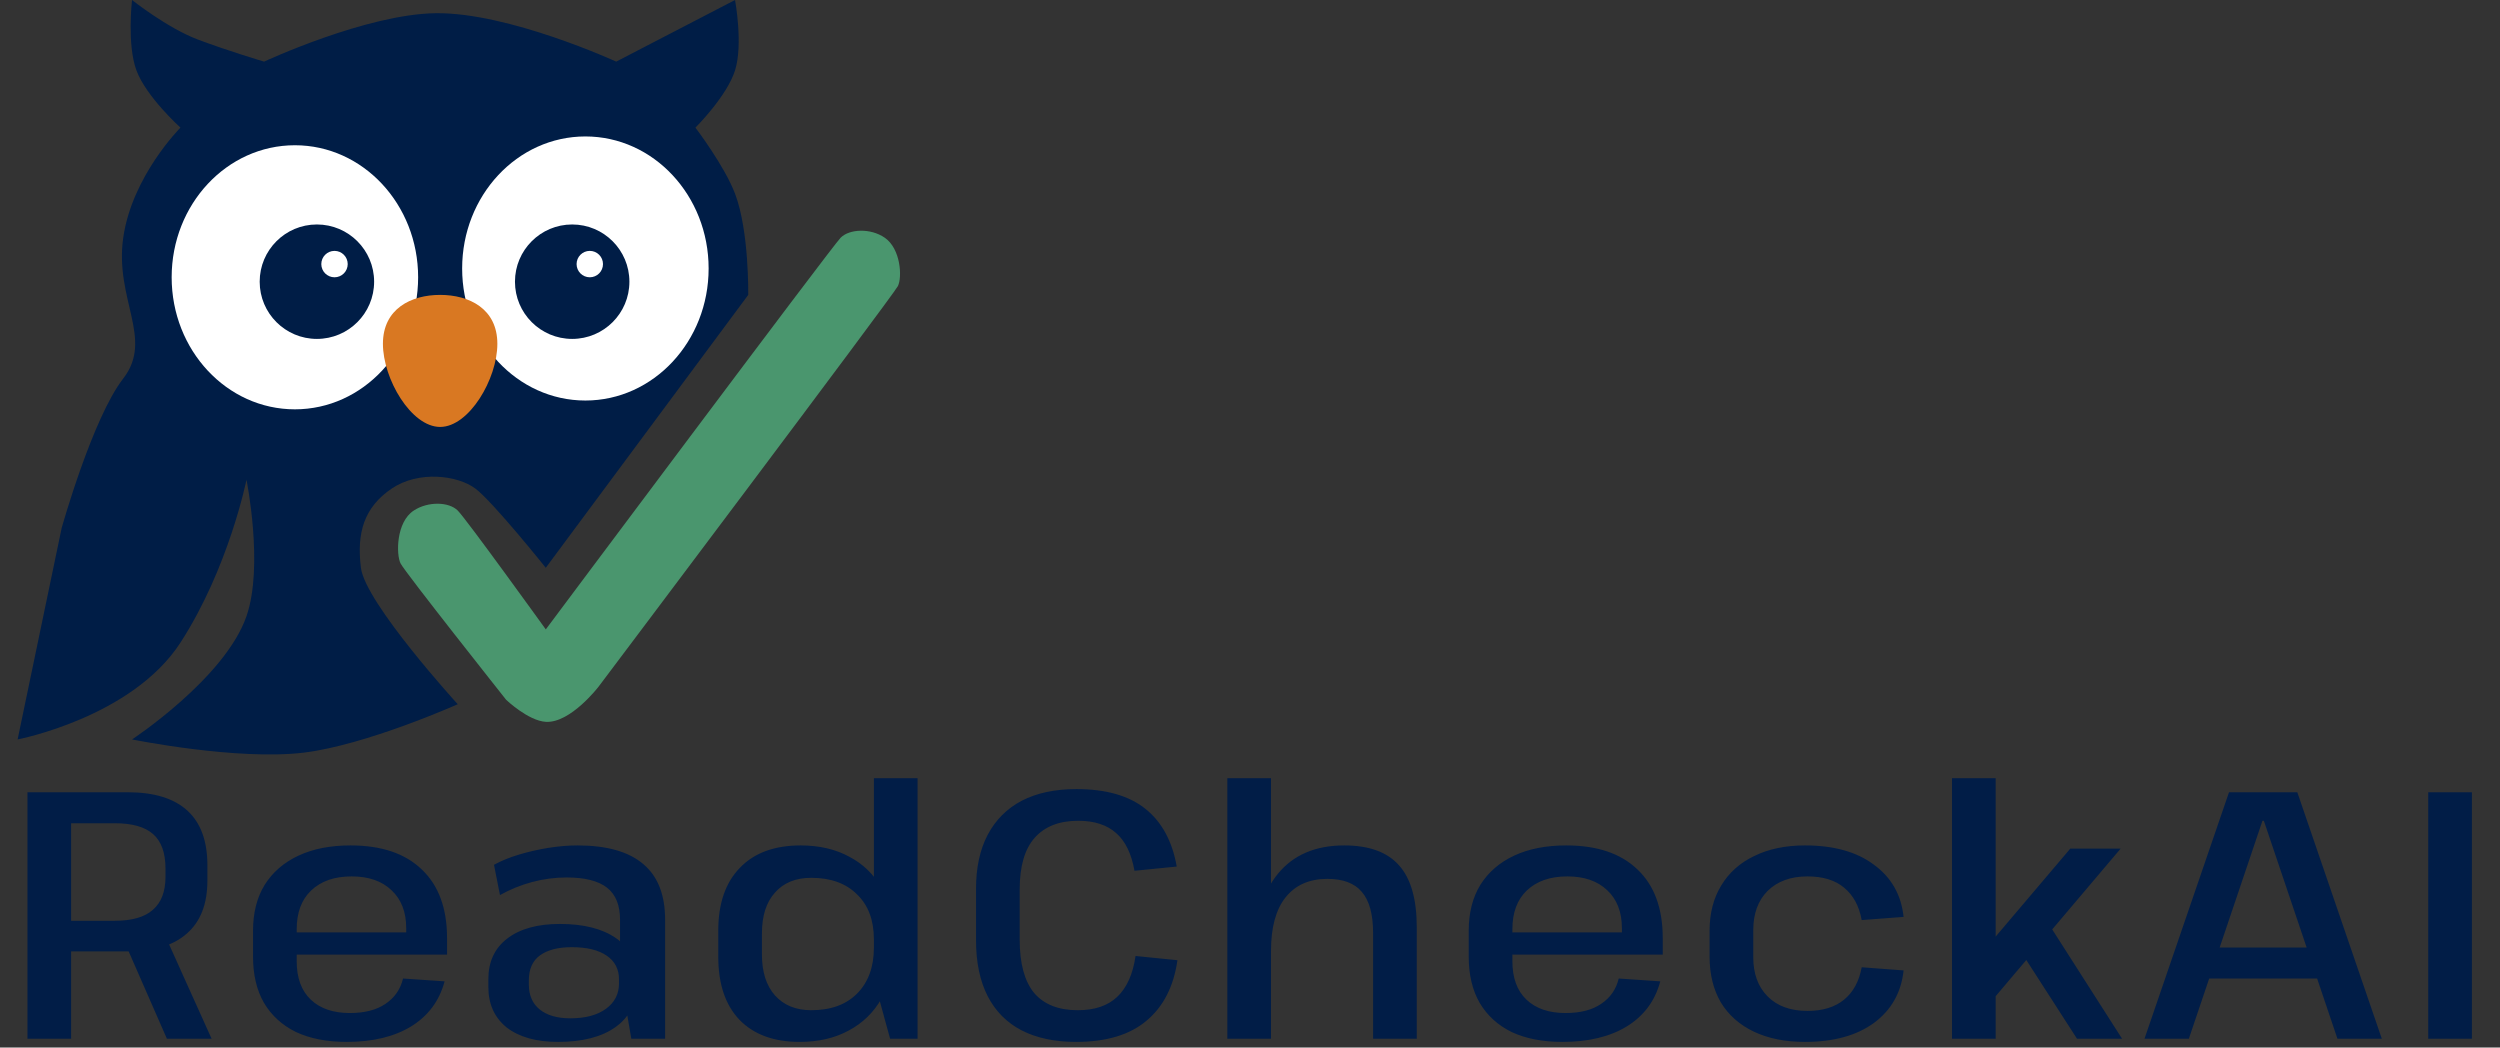 <svg width="284" height="119" viewBox="0 0 284 119" fill="none" xmlns="http://www.w3.org/2000/svg">
<rect x="0" y="0" width="284" height="119" fill="#333333" stroke="none"/>
<path d="M3.12 90H14.52C17.507 90 19.76 90.693 21.28 92.08C22.8 93.467 23.56 95.533 23.56 98.28V100.04C23.56 102.68 22.787 104.68 21.24 106.04C19.72 107.4 17.48 108.08 14.52 108.08H7.84V104.6H13.04C14.987 104.6 16.427 104.187 17.36 103.36C18.32 102.533 18.8 101.28 18.8 99.6V98.68C18.8 96.893 18.333 95.587 17.4 94.76C16.467 93.933 15.013 93.52 13.04 93.52H6.96L8.08 92.24V118H3.12V90ZM14.16 107.04L19.08 107L24.04 118H18.96L14.16 107.04ZM39.385 118.36C37.145 118.36 35.225 117.987 33.625 117.24C32.052 116.467 30.838 115.36 29.985 113.92C29.158 112.48 28.745 110.733 28.745 108.68V105.72C28.745 103.693 29.185 101.96 30.065 100.52C30.972 99.08 32.252 97.973 33.905 97.2C35.558 96.427 37.532 96.04 39.825 96.04C43.345 96.04 46.052 96.96 47.945 98.8C49.838 100.613 50.785 103.2 50.785 106.56V108.44H32.785V105.92H46.865L46.145 106.92V105.44C46.145 103.6 45.585 102.16 44.465 101.12C43.372 100.08 41.865 99.56 39.945 99.56C37.998 99.56 36.465 100.093 35.345 101.16C34.252 102.2 33.705 103.667 33.705 105.56V109.2C33.705 111.093 34.238 112.547 35.305 113.56C36.372 114.573 37.852 115.08 39.745 115.08C41.425 115.08 42.772 114.733 43.785 114.04C44.825 113.347 45.492 112.387 45.785 111.16L50.505 111.48C49.918 113.693 48.652 115.4 46.705 116.6C44.785 117.773 42.345 118.36 39.385 118.36ZM70.437 110.56V104.48C70.437 102.827 69.944 101.613 68.957 100.84C67.97 100.067 66.437 99.68 64.357 99.68C63.05 99.68 61.743 99.853 60.437 100.2C59.157 100.547 57.944 101.04 56.797 101.68L56.117 98.24C56.944 97.787 57.89 97.4 58.957 97.08C60.023 96.76 61.13 96.507 62.277 96.32C63.45 96.133 64.557 96.04 65.597 96.04C68.93 96.04 71.424 96.747 73.077 98.16C74.73 99.547 75.557 101.653 75.557 104.48V118H71.717L70.437 110.56ZM63.397 118.36C60.917 118.36 58.97 117.813 57.557 116.72C56.17 115.6 55.477 114.067 55.477 112.12V111.24C55.477 109.267 56.184 107.733 57.597 106.64C59.037 105.52 61.037 104.96 63.597 104.96C66.29 104.96 68.41 105.493 69.957 106.56C71.504 107.627 72.277 109.133 72.277 111.08V112C72.277 114 71.49 115.56 69.917 116.68C68.344 117.8 66.17 118.36 63.397 118.36ZM64.797 115.68C66.504 115.68 67.85 115.32 68.837 114.6C69.823 113.88 70.317 112.92 70.317 111.72V111.24C70.317 110.093 69.85 109.2 68.917 108.56C67.984 107.92 66.663 107.6 64.957 107.6C63.41 107.6 62.21 107.907 61.357 108.52C60.504 109.133 60.077 110.08 60.077 111.36V111.84C60.077 113.067 60.49 114.013 61.317 114.68C62.144 115.347 63.303 115.68 64.797 115.68ZM90.835 118.36C87.902 118.36 85.622 117.52 83.995 115.84C82.395 114.16 81.595 111.773 81.595 108.68V105.72C81.595 102.653 82.408 100.28 84.035 98.6C85.662 96.893 87.968 96.04 90.955 96.04C93.062 96.04 94.902 96.467 96.475 97.32C98.048 98.147 99.262 99.32 100.115 100.84C100.995 102.36 101.435 104.187 101.435 106.32V107.92C101.435 110.053 100.995 111.907 100.115 113.48C99.235 115.027 97.995 116.227 96.395 117.08C94.822 117.933 92.968 118.36 90.835 118.36ZM92.155 114.76C94.368 114.76 96.102 114.133 97.355 112.88C98.635 111.6 99.275 109.853 99.275 107.64V106.72C99.275 104.533 98.635 102.827 97.355 101.6C96.102 100.347 94.368 99.72 92.155 99.72C90.395 99.72 89.022 100.28 88.035 101.4C87.048 102.493 86.555 104.04 86.555 106.04V108.44C86.555 110.413 87.048 111.96 88.035 113.08C89.048 114.2 90.422 114.76 92.155 114.76ZM99.275 111.28V88.4H104.235V118H101.115L99.275 111.28ZM122.237 118.36C119.811 118.36 117.744 117.92 116.037 117.04C114.357 116.16 113.077 114.867 112.197 113.16C111.317 111.427 110.877 109.32 110.877 106.84V100.96C110.877 98.56 111.317 96.52 112.197 94.84C113.104 93.133 114.397 91.84 116.077 90.96C117.784 90.08 119.851 89.64 122.277 89.64C125.637 89.64 128.251 90.387 130.117 91.88C131.984 93.373 133.171 95.56 133.677 98.44L128.877 98.92C128.531 96.973 127.837 95.547 126.797 94.64C125.757 93.707 124.317 93.24 122.477 93.24C120.317 93.24 118.664 93.893 117.517 95.2C116.397 96.48 115.837 98.427 115.837 101.04V106.76C115.837 109.453 116.384 111.467 117.477 112.8C118.597 114.107 120.251 114.76 122.437 114.76C124.357 114.76 125.851 114.253 126.917 113.24C128.011 112.2 128.704 110.653 128.997 108.6L133.757 109.08C133.331 112.067 132.157 114.36 130.237 115.96C128.344 117.56 125.677 118.36 122.237 118.36ZM155.985 106C155.985 103.867 155.558 102.307 154.705 101.32C153.878 100.333 152.571 99.84 150.785 99.84C148.731 99.84 147.145 100.547 146.025 101.96C144.931 103.347 144.385 105.373 144.385 108.04L142.505 111L142.545 108.4C142.545 104.427 143.425 101.373 145.185 99.24C146.945 97.107 149.451 96.04 152.705 96.04C155.531 96.04 157.611 96.8 158.945 98.32C160.278 99.813 160.945 102.16 160.945 105.36V118H155.985V106ZM139.425 88.4H144.385V103.24V118H139.425V88.4ZM177.487 118.36C175.247 118.36 173.327 117.987 171.727 117.24C170.153 116.467 168.94 115.36 168.087 113.92C167.26 112.48 166.847 110.733 166.847 108.68V105.72C166.847 103.693 167.287 101.96 168.167 100.52C169.073 99.08 170.353 97.973 172.007 97.2C173.66 96.427 175.633 96.04 177.927 96.04C181.447 96.04 184.153 96.96 186.047 98.8C187.94 100.613 188.887 103.2 188.887 106.56V108.44H170.887V105.92H184.967L184.247 106.92V105.44C184.247 103.6 183.687 102.16 182.567 101.12C181.473 100.08 179.967 99.56 178.047 99.56C176.1 99.56 174.567 100.093 173.447 101.16C172.353 102.2 171.807 103.667 171.807 105.56V109.2C171.807 111.093 172.34 112.547 173.407 113.56C174.473 114.573 175.953 115.08 177.847 115.08C179.527 115.08 180.873 114.733 181.887 114.04C182.927 113.347 183.593 112.387 183.887 111.16L188.607 111.48C188.02 113.693 186.753 115.4 184.807 116.6C182.887 117.773 180.447 118.36 177.487 118.36ZM205.049 118.36C202.809 118.36 200.876 117.973 199.249 117.2C197.622 116.427 196.369 115.32 195.489 113.88C194.636 112.413 194.209 110.68 194.209 108.68V105.72C194.209 103.747 194.649 102.04 195.529 100.6C196.409 99.133 197.662 98.013 199.289 97.24C200.916 96.44 202.836 96.04 205.049 96.04C208.329 96.04 210.942 96.773 212.889 98.24C214.862 99.68 215.982 101.653 216.249 104.16L211.489 104.52C211.196 102.92 210.529 101.693 209.489 100.84C208.476 99.987 207.089 99.56 205.329 99.56C203.436 99.56 201.929 100.107 200.809 101.2C199.716 102.293 199.169 103.787 199.169 105.68V108.72C199.169 110.613 199.716 112.107 200.809 113.2C201.902 114.293 203.409 114.84 205.329 114.84C207.062 114.84 208.449 114.413 209.489 113.56C210.529 112.707 211.196 111.48 211.489 109.88L216.249 110.24C215.982 112.747 214.862 114.733 212.889 116.2C210.916 117.64 208.302 118.36 205.049 118.36ZM222.667 111.16L235.187 96.4H240.907L225.867 114.16L222.667 111.16ZM221.747 88.4H226.707V118H221.747V88.4ZM229.147 107.44L232.707 104.92L241.067 118H235.947L229.147 107.44ZM253.214 90H260.974L270.574 118H265.534L257.174 93.24H257.014L248.654 118H243.614L253.214 90ZM250.014 107.64H264.174V111.16H250.014V107.64ZM280.807 90V118H275.847V90H280.807Z" fill="#011D47"/>
<path d="M41 64.5C41.5 68.5 52 80 52 80C52 80 41.612 84.642 34.5 85.5C26.917 86.415 15 84 15 84C15 84 25.559 77.05 28 70C29.98 64.28 28 54.5 28 54.5C28 54.5 26 64.5 20.5 73C15 81.5 2 84 2 84L7 60C7 60 10.5 47.5 14 43C17.5 38.5 13 34 14 27C15 20 20.5 14.5 20.5 14.5C20.5 14.5 16.615 11.002 15.5 8C14.41 5.066 15 0 15 0C15 0 19 3.184 22.5 4.5C26 5.816 30 7 30 7C30 7 41.588 1.601 49.5 1.5C57.788 1.394 70 7 70 7L83.5 0C83.5 0 84.437 5.02 83.5 8C82.574 10.945 79 14.5 79 14.5C79 14.5 82.283 18.808 83.5 22C85.113 26.232 85 33.5 85 33.5L62 64.5C62 64.5 56 57 54 55.5C52 54 47.574 53.422 44.5 55.5C41.376 57.612 40.5 60.5 41 64.5Z" fill="#001D46"/>
<path d="M47.5 31.5C47.5 39.784 41.232 46.5 33.5 46.5C25.768 46.5 19.5 39.784 19.5 31.5C19.5 23.216 25.768 16.5 33.5 16.5C41.232 16.5 47.5 23.216 47.5 31.5Z" fill="white"/>
<path d="M80.5 30.5C80.5 38.784 74.232 45.5 66.5 45.5C58.768 45.5 52.5 38.784 52.5 30.5C52.5 22.216 58.768 15.5 66.5 15.5C74.232 15.5 80.5 22.216 80.5 30.5Z" fill="white"/>
<path d="M45.501 64C45.001 63 44.981 59.324 47.001 58C48.633 56.929 51.001 57 52.001 58C53 59 62.001 71.5 62.001 71.5C62.001 71.5 94.5 28 95.501 27C96.501 26 98.892 25.894 100.501 27C102.335 28.261 102.501 31.5 102.001 32.5C101.5 33.5 68.001 78 68.001 78C68.001 78 64.811 82.171 62.001 82C59.994 81.877 57.501 79.5 57.501 79.5C57.501 79.5 46 65 45.501 64Z" fill="#4A966E"/>
<path d="M56.5 39.056C56.5 43.044 53.291 48.5 50 48.5C46.709 48.5 43.5 43.044 43.5 39.056C43.5 35.067 46.709 33.5 50 33.5C53.291 33.5 56.5 35.067 56.5 39.056Z" fill="#D97822"/>
<path d="M42.5 32C42.5 35.59 39.59 38.5 36 38.5C32.41 38.5 29.5 35.59 29.5 32C29.5 28.41 32.41 25.5 36 25.5C39.59 25.5 42.5 28.41 42.5 32Z" fill="#001D46"/>
<path d="M39.5 30C39.5 30.828 38.828 31.5 38 31.5C37.172 31.5 36.5 30.828 36.5 30C36.5 29.172 37.172 28.5 38 28.5C38.828 28.5 39.5 29.172 39.5 30Z" fill="white"/>
<path d="M71.5 32C71.5 35.59 68.59 38.5 65 38.5C61.41 38.5 58.5 35.59 58.5 32C58.5 28.41 61.41 25.5 65 25.5C68.59 25.5 71.5 28.41 71.5 32Z" fill="#001D46"/>
<path d="M68.5 30C68.5 30.828 67.828 31.5 67 31.5C66.172 31.5 65.5 30.828 65.5 30C65.5 29.172 66.172 28.5 67 28.5C67.828 28.5 68.5 29.172 68.5 30Z" fill="white"/>
</svg>
